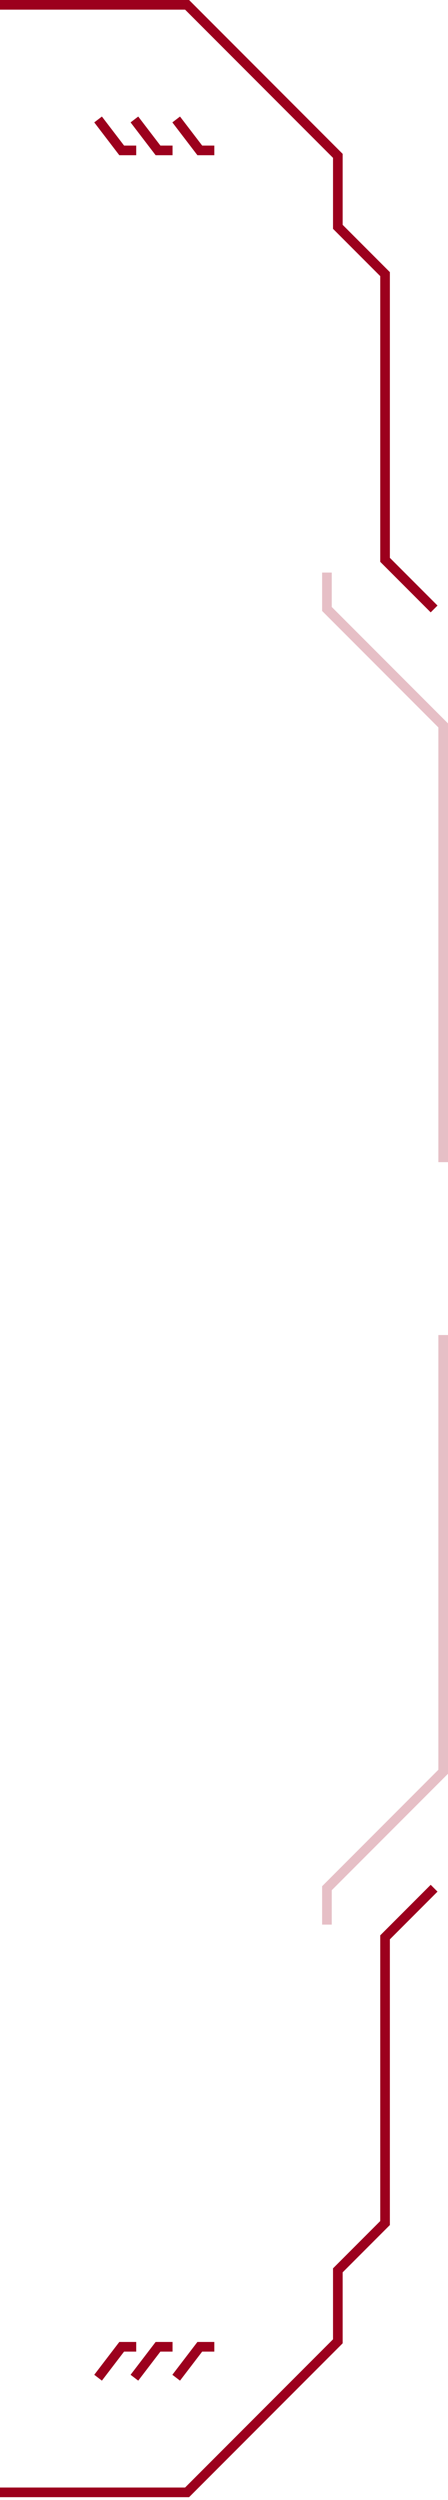 <svg width="93" height="518" viewBox="0 0 93 518" fill="none" xmlns="http://www.w3.org/2000/svg">
<path d="M67.869 398.787V391.246L92 367.115V276.623" stroke="#9C001D" stroke-opacity="0.25" stroke-width="2"/>
<path d="M44.492 486.262H41.476L36.574 492.672" stroke="#9C001D" stroke-width="2"/>
<path d="M35.819 486.262H32.803L27.901 492.672" stroke="#9C001D" stroke-width="2"/>
<path d="M28.278 486.262H25.262L20.36 492.672" stroke="#9C001D" stroke-width="2"/>
<path d="M90.114 391.246L79.934 401.426V460.623L70.131 470.426V485.131L38.836 516.426H-0" stroke="#9C001D" stroke-width="2"/>
<path d="M67.869 118.639V126.18L92 150.311V240.803" stroke="#9C001D" stroke-opacity="0.25" stroke-width="2"/>
<path d="M44.492 31.164H41.476L36.574 24.754" stroke="#9C001D" stroke-width="2"/>
<path d="M35.819 31.164H32.803L27.901 24.754" stroke="#9C001D" stroke-width="2"/>
<path d="M28.278 31.164H25.262L20.36 24.754" stroke="#9C001D" stroke-width="2"/>
<path d="M90.114 126.18L79.934 116V56.803L70.131 47V32.295L38.836 1H-0" stroke="#9C001D" stroke-width="2"/>
</svg>
